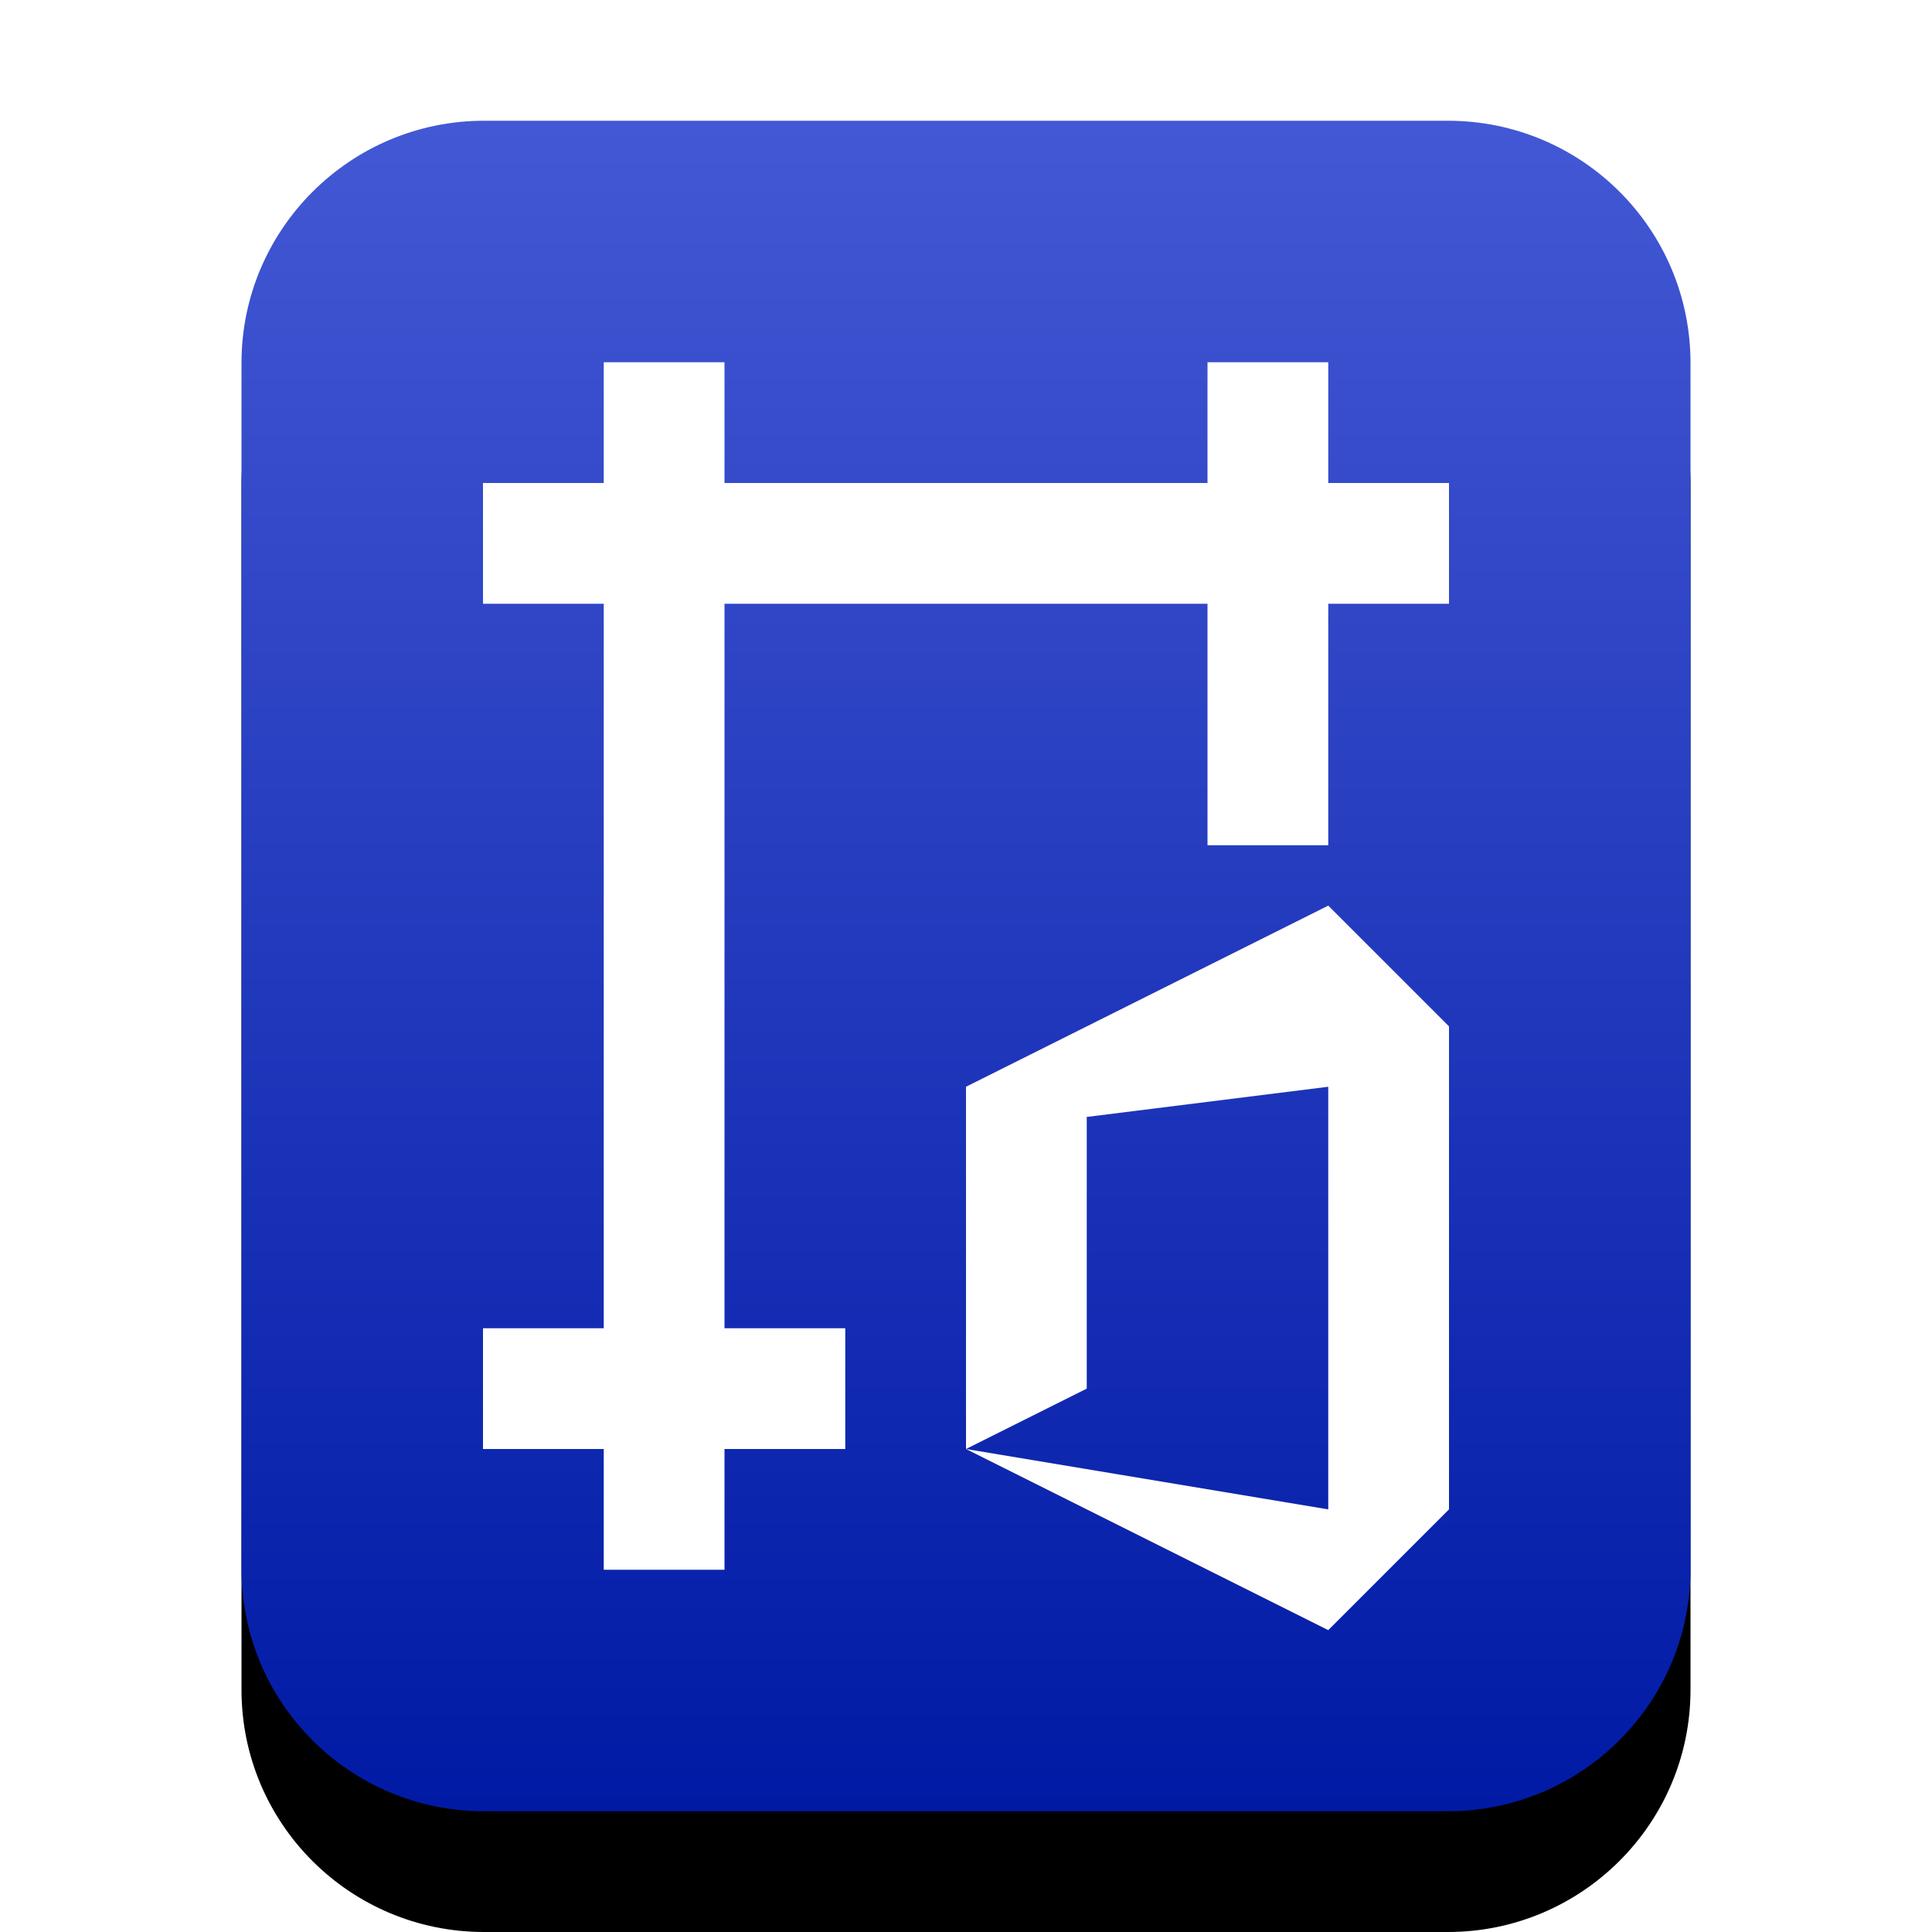 <svg xmlns="http://www.w3.org/2000/svg" xmlns:xlink="http://www.w3.org/1999/xlink" width="16" height="16" viewBox="0 0 16 16">
  <defs>
    <linearGradient id="application-msword-template-c" x1="50%" x2="50%" y1="0%" y2="100%">
      <stop offset="0%" stop-color="#4358D4"/>
      <stop offset="100%" stop-color="#001AA5"/>
    </linearGradient>
    <path id="application-msword-template-b" d="M2.009,14 C0.899,14 0,13.103 0,11.994 L0,2.006 C0,0.898 0.902,1.64284137e-15 2.009,1.47903464e-15 L9.991,2.97322196e-16 C11.101,1.33115682e-16 12,0.897 12,2.006 L12,11.994 C12,13.102 11.098,14 9.991,14 L2.009,14 Z"/>
    <filter id="application-msword-template-a" width="133.3%" height="128.6%" x="-16.7%" y="-7.1%" filterUnits="objectBoundingBox">
      <feOffset dy="1" in="SourceAlpha" result="shadowOffsetOuter1"/>
      <feGaussianBlur in="shadowOffsetOuter1" result="shadowBlurOuter1" stdDeviation=".5"/>
      <feColorMatrix in="shadowBlurOuter1" values="0 0 0 0 0.133   0 0 0 0 0.216   0 0 0 0 0.651  0 0 0 0.5 0"/>
    </filter>
  </defs>
  <g fill="none" fill-rule="evenodd">
    <g transform="translate(2 1)">
      <use fill="#000" filter="url(#application-msword-template-a)" xlink:href="#application-msword-template-b"/>
      <use fill="url(#application-msword-template-c)" xlink:href="#application-msword-template-b"/>
    </g>
    <g transform="translate(4 2.333)">
      <path stroke="#FFF" stroke-linejoin="round" d="M0 2.167L8 2.167M1.5.667L1.5 10.667M6.5.667L6.5 4.667M0 9.167L3 9.167"/>
      <polygon fill="#FFF" points="4 9.667 4 6.667 7 5.167 8 6.167 8 10.167 7 11.167 4 9.667 7 10.167 7 6.667 5 6.917 5 9.167"/>
    </g>
  </g>
</svg>
